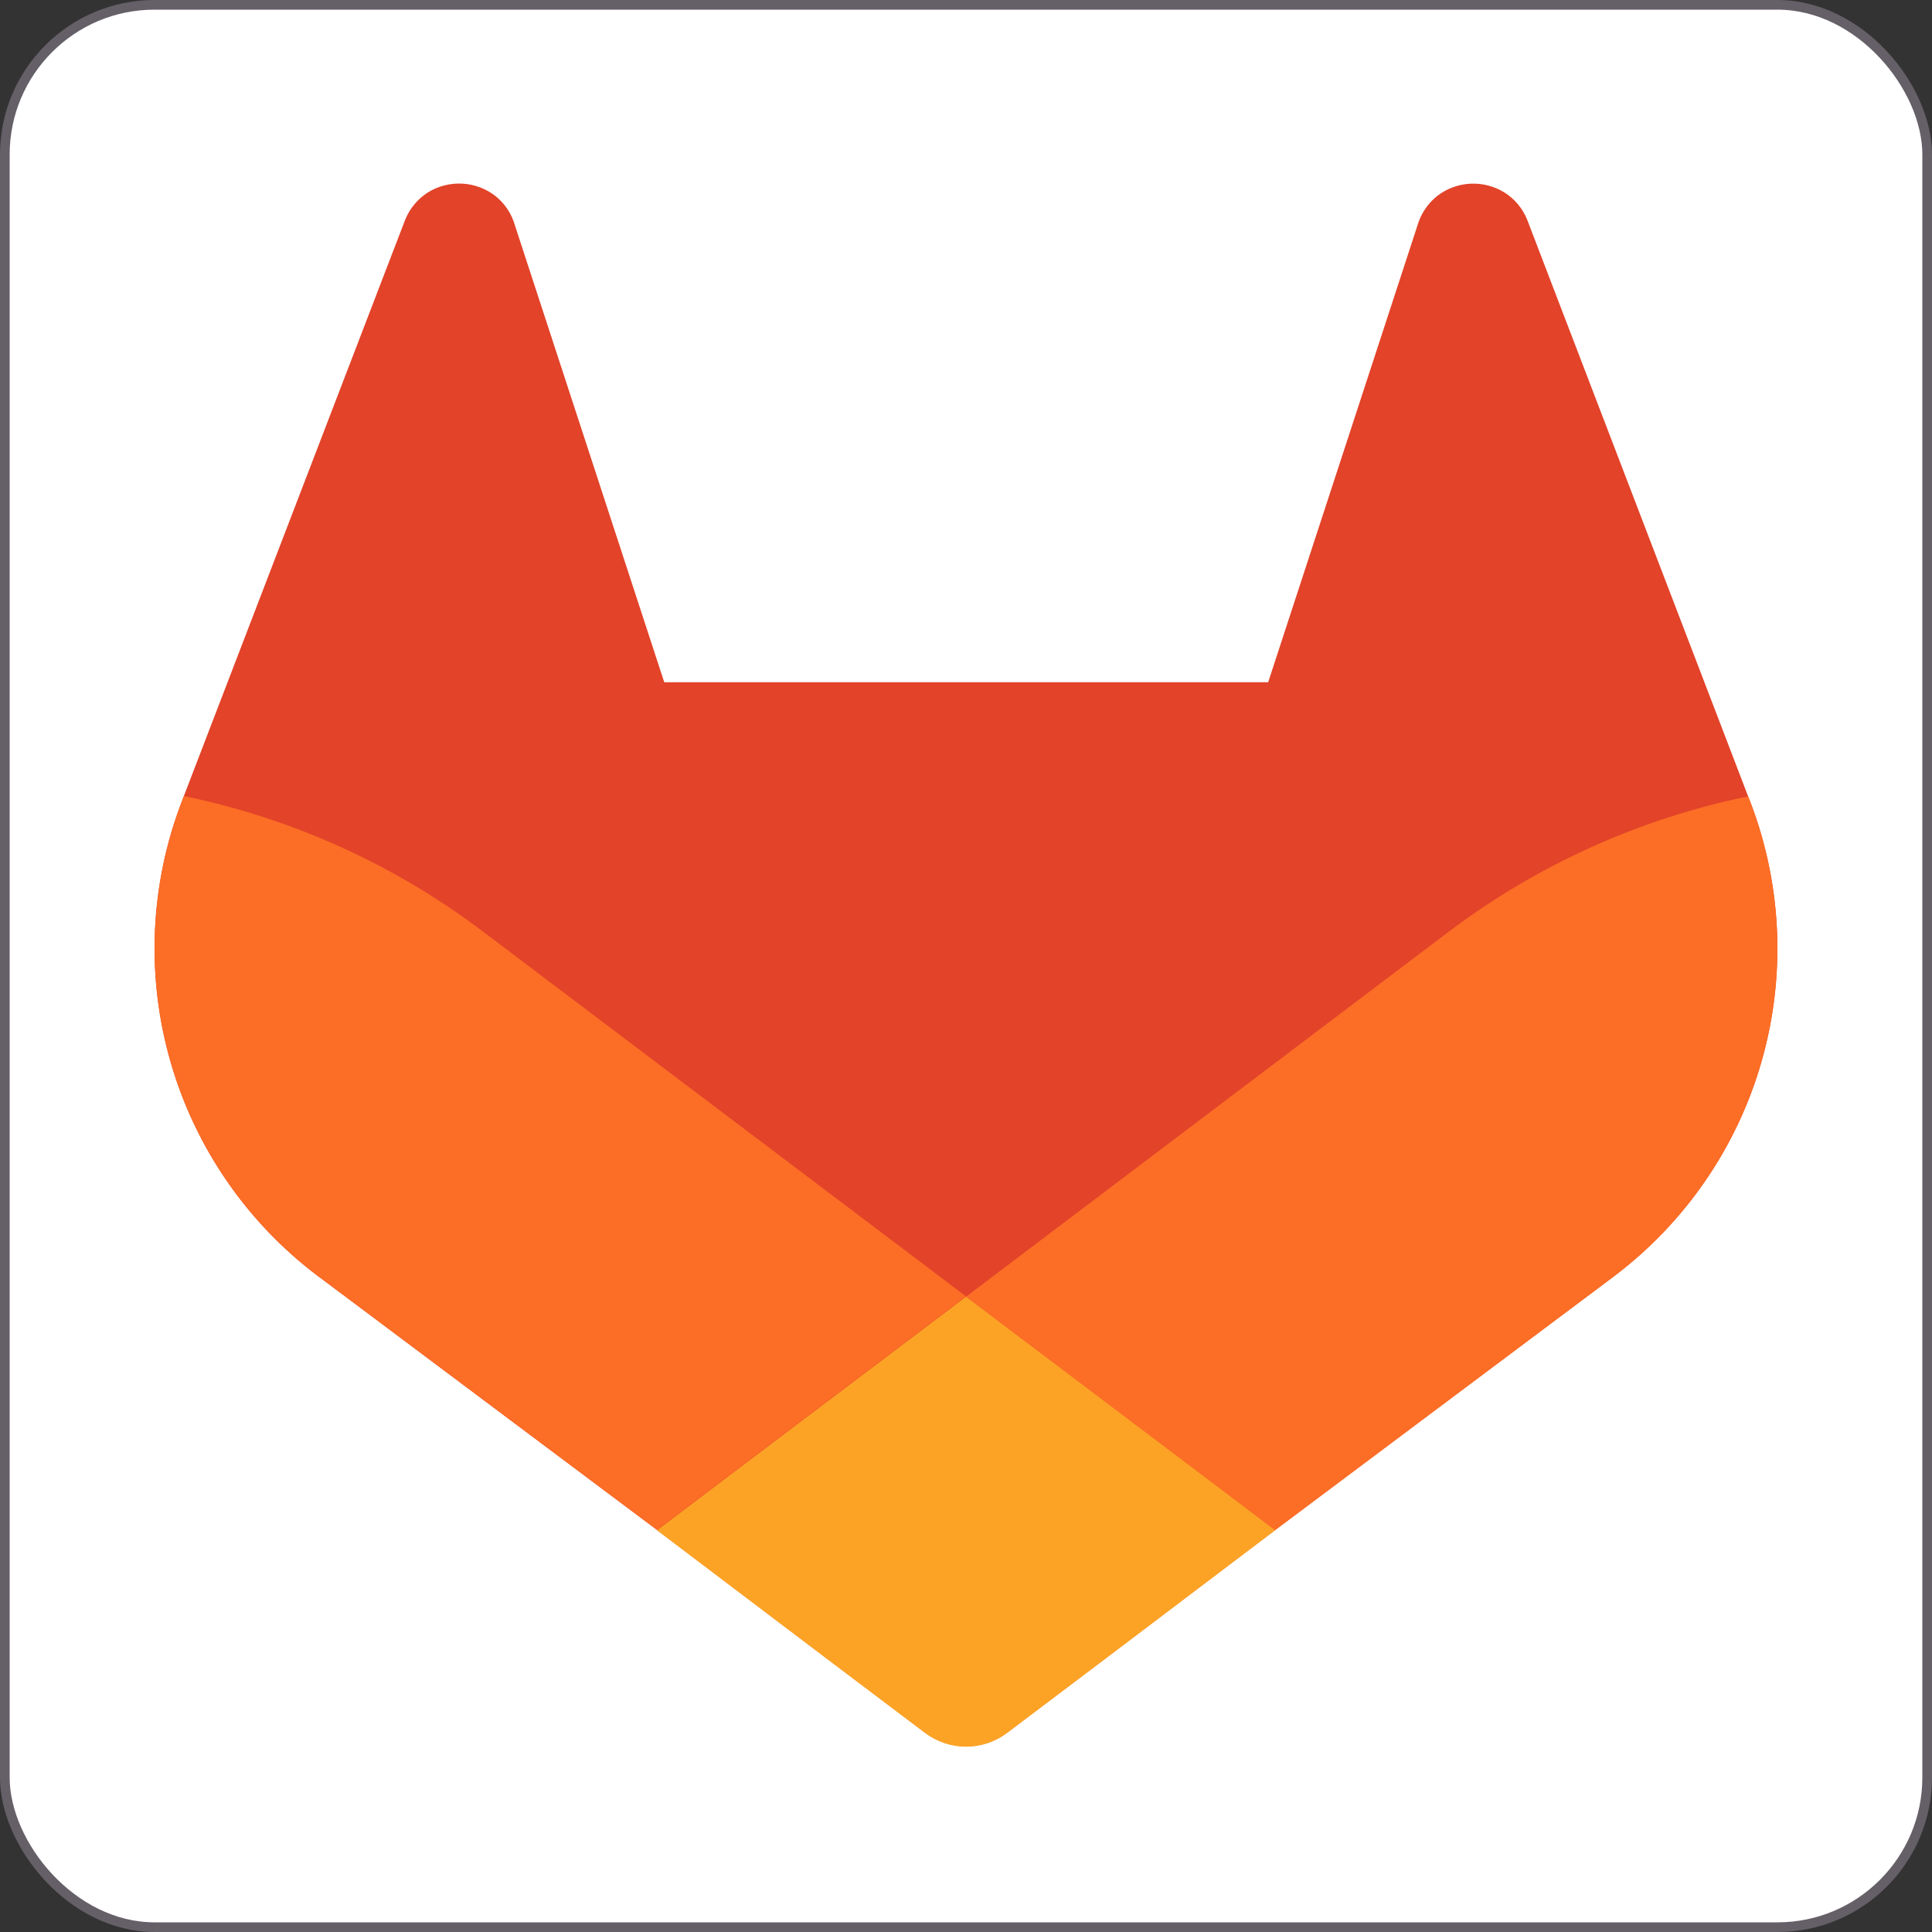 <svg width="200" height="200" viewBox="0 0 200 200" fill="none" xmlns="http://www.w3.org/2000/svg">
<rect x="0" y="0" width="200" height="200" fill="#333333" stroke="none"/>
<rect x="0.5" y="0.5" width="199" height="199" rx="15.5" fill="white" stroke="#655F67"/>
<path d="M181.203 83.043L180.967 82.439L158.101 22.764C157.636 21.594 156.812 20.602 155.748 19.93C154.683 19.269 153.441 18.95 152.19 19.018C150.938 19.085 149.738 19.535 148.75 20.306C147.773 21.099 147.064 22.174 146.72 23.385L131.281 70.622H68.762L53.323 23.385C52.988 22.168 52.278 21.087 51.294 20.297C50.306 19.526 49.105 19.076 47.854 19.009C46.602 18.942 45.36 19.26 44.295 19.921C43.234 20.596 42.411 21.587 41.942 22.755L19.033 82.404L18.805 83.008C15.514 91.609 15.107 101.046 17.648 109.898C20.188 118.75 25.537 126.536 32.889 132.082L32.967 132.143L33.177 132.292L68.01 158.377L85.243 171.419L95.74 179.345C96.968 180.277 98.467 180.782 100.008 180.782C101.55 180.782 103.049 180.277 104.277 179.345L114.774 171.419L132.007 158.377L167.05 132.134L167.137 132.064C174.472 126.517 179.809 118.739 182.345 109.9C184.882 101.06 184.481 91.635 181.203 83.043Z" fill="#E24329"/>
<path d="M181.203 83.043L180.967 82.439C169.825 84.726 159.326 89.446 150.22 96.261L100 134.234C117.101 147.171 131.99 158.412 131.99 158.412L167.032 132.169L167.12 132.099C174.465 126.552 179.811 118.769 182.35 109.922C184.89 101.075 184.488 91.642 181.203 83.043Z" fill="#FC6D26"/>
<path d="M68.01 158.412L85.242 171.455L95.74 179.38C96.967 180.312 98.467 180.817 100.008 180.817C101.55 180.817 103.049 180.312 104.277 179.38L114.774 171.455L132.007 158.412C132.007 158.412 117.101 147.136 99.999 134.234C82.898 147.136 68.01 158.412 68.01 158.412Z" fill="#FCA326"/>
<path d="M49.771 96.261C40.672 89.432 30.175 84.7 19.033 82.405L18.805 83.008C15.514 91.609 15.107 101.047 17.648 109.898C20.188 118.75 25.537 126.536 32.889 132.082L32.967 132.143L33.177 132.292L68.01 158.377C68.01 158.377 82.881 147.137 100 134.199L49.771 96.261Z" fill="#FC6D26"/>
</svg>
